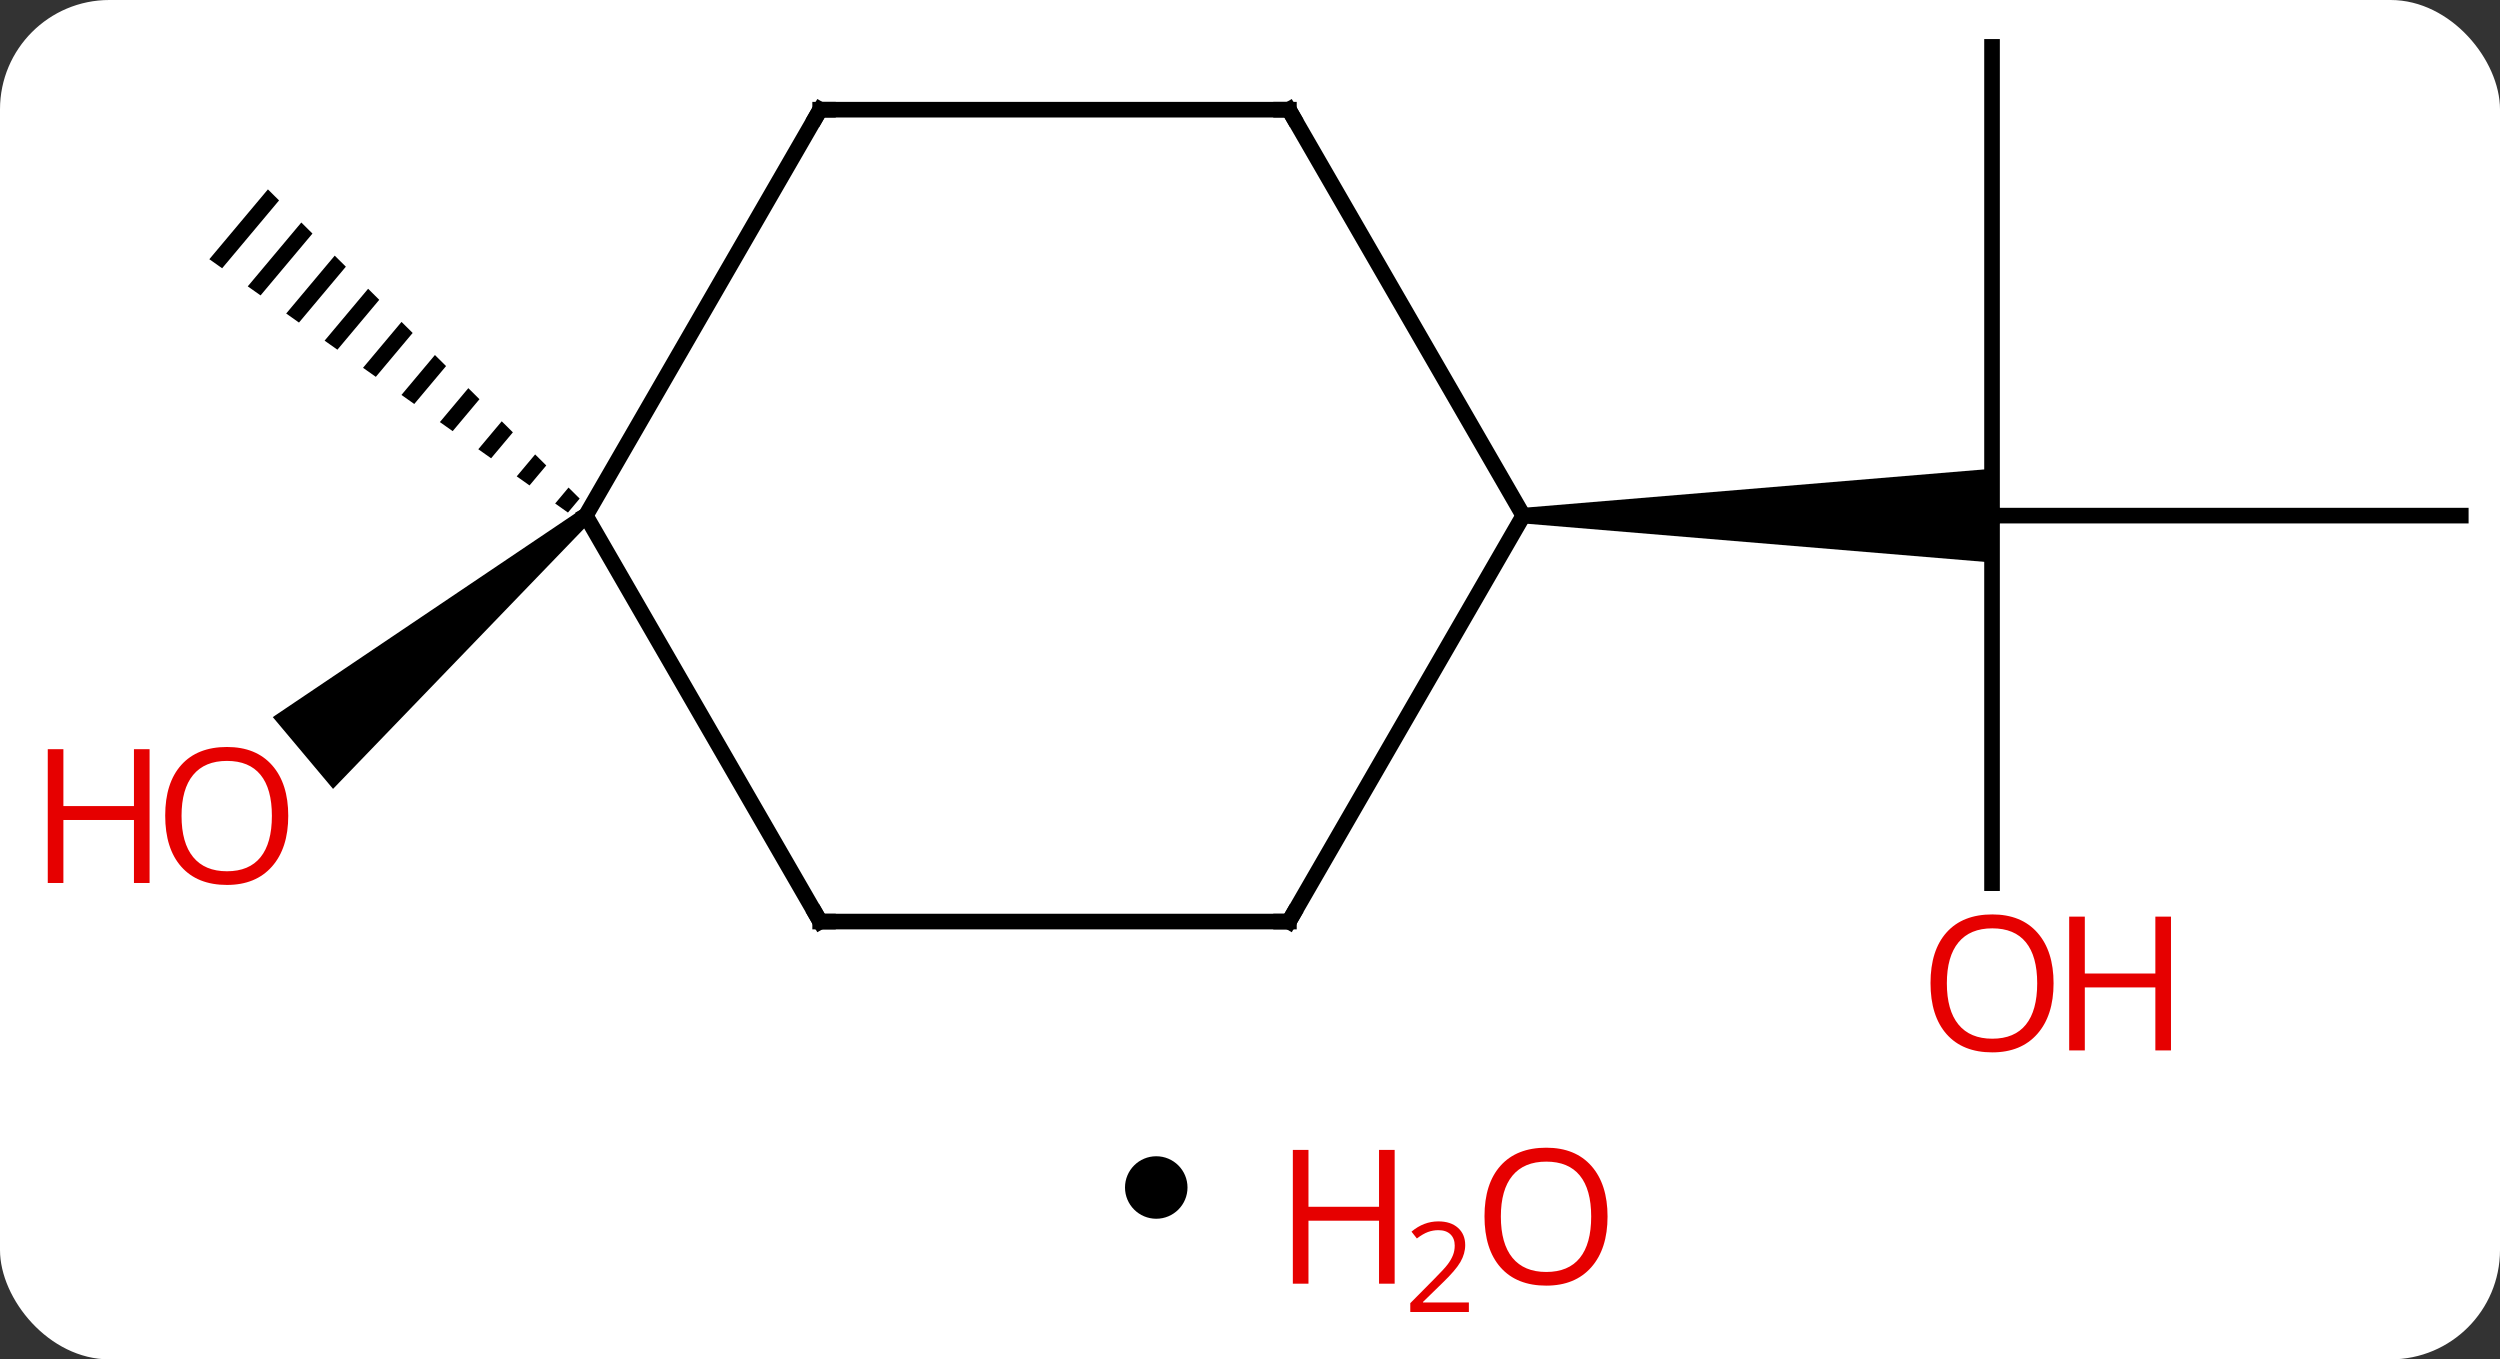 <svg width="160" viewBox="0 0 160 87" style="fill-opacity:1; color-rendering:auto; color-interpolation:auto; text-rendering:auto; stroke:black; stroke-linecap:square; stroke-miterlimit:10; shape-rendering:auto; stroke-opacity:1; fill:black; stroke-dasharray:none; font-weight:normal; stroke-width:1; font-family:'Open Sans'; font-style:normal; stroke-linejoin:miter; font-size:12; stroke-dashoffset:0; image-rendering:auto;" height="87" class="cas-substance-image" xmlns:xlink="http://www.w3.org/1999/xlink" xmlns="http://www.w3.org/2000/svg"><rect x="0" y="0" width="160" height="87" fill="#333333" stroke="none"/><svg class="cas-substance-single-component"><rect y="0" x="0" width="160" stroke="none" ry="7" rx="7" height="87" fill="white" class="cas-substance-group"/><svg y="0" x="0" width="160" viewBox="0 0 160 70" style="fill:black;" height="70" class="cas-substance-single-component-image"><svg><g><g transform="translate(86,33)" style="text-rendering:geometricPrecision; color-rendering:optimizeQuality; color-interpolation:linearRGB; stroke-linecap:butt; image-rendering:optimizeQuality;"><line y2="-30" y1="0" x2="41.49" x1="41.49" style="fill:none;"/><line y2="0" y1="0" x2="71.49" x1="41.49" style="fill:none;"/><line y2="23.523" y1="0" x2="41.49" x1="41.49" style="fill:none;"/><path style="stroke:none;" d="M11.49 0.5 L11.49 -0.5 L41.49 -3 L41.49 0 L41.49 3 Z"/><path style="stroke:none;" d="M-68.853 -20.88 L-72.603 -16.41 L-71.783 -15.831 L-68.141 -20.173 L-68.853 -20.88 ZM-66.716 -18.759 L-70.144 -14.673 L-70.144 -14.673 L-69.324 -14.094 L-66.003 -18.052 L-66.003 -18.052 L-66.716 -18.759 ZM-64.578 -16.639 L-67.684 -12.935 L-66.865 -12.356 L-63.865 -15.932 L-64.578 -16.639 ZM-62.44 -14.519 L-65.225 -11.198 L-64.406 -10.619 L-61.728 -13.812 L-61.728 -13.812 L-62.44 -14.519 ZM-60.302 -12.398 L-62.766 -9.461 L-62.766 -9.461 L-61.947 -8.882 L-59.59 -11.691 L-59.59 -11.691 L-60.302 -12.398 ZM-58.165 -10.278 L-60.307 -7.724 L-59.487 -7.145 L-57.452 -9.571 L-57.452 -9.571 L-58.165 -10.278 ZM-56.027 -8.158 L-57.848 -5.987 L-57.028 -5.407 L-55.314 -7.451 L-56.027 -8.158 ZM-53.889 -6.037 L-55.389 -4.249 L-55.389 -4.249 L-54.569 -3.67 L-54.569 -3.67 L-53.176 -5.33 L-53.889 -6.037 ZM-51.751 -3.917 L-52.93 -2.512 L-52.11 -1.933 L-51.039 -3.21 L-51.751 -3.917 ZM-49.614 -1.796 L-50.47 -0.775 L-49.651 -0.196 L-49.651 -0.196 L-48.901 -1.09 L-49.614 -1.796 Z"/><path style="stroke:none;" d="M-48.831 -0.383 L-48.189 0.383 L-64.685 17.49 L-68.542 12.894 Z"/><line y2="25.98" y1="0" x2="-3.51" x1="11.49" style="fill:none;"/><line y2="-25.98" y1="0" x2="-3.51" x1="11.49" style="fill:none;"/><line y2="25.98" y1="25.98" x2="-33.51" x1="-3.51" style="fill:none;"/><line y2="-25.98" y1="-25.98" x2="-33.51" x1="-3.51" style="fill:none;"/><line y2="0" y1="25.98" x2="-48.51" x1="-33.51" style="fill:none;"/><line y2="0" y1="-25.98" x2="-48.51" x1="-33.51" style="fill:none;"/></g><g transform="translate(86,33)" style="fill:rgb(230,0,0); text-rendering:geometricPrecision; color-rendering:optimizeQuality; image-rendering:optimizeQuality; font-family:'Open Sans'; stroke:rgb(230,0,0); color-interpolation:linearRGB;"><path style="stroke:none;" d="M45.428 29.93 Q45.428 31.992 44.388 33.172 Q43.349 34.352 41.506 34.352 Q39.615 34.352 38.584 33.188 Q37.553 32.023 37.553 29.914 Q37.553 27.82 38.584 26.672 Q39.615 25.523 41.506 25.523 Q43.365 25.523 44.396 26.695 Q45.428 27.867 45.428 29.93 ZM38.599 29.93 Q38.599 31.664 39.342 32.57 Q40.084 33.477 41.506 33.477 Q42.928 33.477 43.654 32.578 Q44.381 31.68 44.381 29.93 Q44.381 28.195 43.654 27.305 Q42.928 26.414 41.506 26.414 Q40.084 26.414 39.342 27.312 Q38.599 28.211 38.599 29.93 Z"/><path style="stroke:none;" d="M52.943 34.227 L51.943 34.227 L51.943 30.195 L47.428 30.195 L47.428 34.227 L46.428 34.227 L46.428 25.664 L47.428 25.664 L47.428 29.305 L51.943 29.305 L51.943 25.664 L52.943 25.664 L52.943 34.227 Z"/><path style="stroke:none;" d="M-67.552 19.214 Q-67.552 21.276 -68.592 22.456 Q-69.631 23.636 -71.474 23.636 Q-73.365 23.636 -74.396 22.471 Q-75.427 21.307 -75.427 19.198 Q-75.427 17.104 -74.396 15.956 Q-73.365 14.807 -71.474 14.807 Q-69.615 14.807 -68.584 15.979 Q-67.552 17.151 -67.552 19.214 ZM-74.381 19.214 Q-74.381 20.948 -73.638 21.854 Q-72.896 22.761 -71.474 22.761 Q-70.052 22.761 -69.326 21.862 Q-68.599 20.964 -68.599 19.214 Q-68.599 17.479 -69.326 16.589 Q-70.052 15.698 -71.474 15.698 Q-72.896 15.698 -73.638 16.596 Q-74.381 17.495 -74.381 19.214 Z"/><path style="stroke:none;" d="M-76.427 23.511 L-77.427 23.511 L-77.427 19.479 L-81.943 19.479 L-81.943 23.511 L-82.943 23.511 L-82.943 14.948 L-81.943 14.948 L-81.943 18.589 L-77.427 18.589 L-77.427 14.948 L-76.427 14.948 L-76.427 23.511 Z"/></g><g transform="translate(86,33)" style="stroke-linecap:butt; text-rendering:geometricPrecision; color-rendering:optimizeQuality; image-rendering:optimizeQuality; font-family:'Open Sans'; color-interpolation:linearRGB; stroke-miterlimit:5;"><path style="fill:none;" d="M-3.26 25.547 L-3.51 25.98 L-4.01 25.98"/><path style="fill:none;" d="M-3.26 -25.547 L-3.51 -25.98 L-4.01 -25.98"/><path style="fill:none;" d="M-33.01 25.98 L-33.51 25.98 L-33.76 25.547"/><path style="fill:none;" d="M-33.01 -25.98 L-33.51 -25.98 L-33.76 -25.547"/></g></g></svg></svg><svg y="70" x="72" class="cas-substance-saf"><svg y="4" x="0" width="4" style="fill:black;" height="4" class="cas-substance-saf-dot"><circle stroke="none" r="2" fill="black" cy="2" cx="2"/></svg><svg y="0" x="8" width="26" style="fill:black;" height="17" class="cas-substance-saf-image"><svg><g><g transform="translate(6,8)" style="fill:rgb(230,0,0); text-rendering:geometricPrecision; color-rendering:optimizeQuality; image-rendering:optimizeQuality; font-family:'Open Sans'; stroke:rgb(230,0,0); color-interpolation:linearRGB;"><path style="stroke:none;" d="M3.258 4.156 L2.258 4.156 L2.258 0.125 L-2.258 0.125 L-2.258 4.156 L-3.258 4.156 L-3.258 -4.406 L-2.258 -4.406 L-2.258 -0.766 L2.258 -0.766 L2.258 -4.406 L3.258 -4.406 L3.258 4.156 Z"/><path style="stroke:none;" d="M8.008 5.966 L4.258 5.966 L4.258 5.403 L5.758 3.888 Q6.445 3.2 6.664 2.903 Q6.883 2.606 6.992 2.325 Q7.102 2.044 7.102 1.716 Q7.102 1.262 6.828 0.997 Q6.555 0.731 6.055 0.731 Q5.711 0.731 5.391 0.848 Q5.07 0.966 4.68 1.262 L4.336 0.825 Q5.117 0.169 6.055 0.169 Q6.852 0.169 7.312 0.583 Q7.773 0.997 7.773 1.684 Q7.773 2.231 7.469 2.763 Q7.164 3.294 6.32 4.106 L5.07 5.325 L5.07 5.356 L8.008 5.356 L8.008 5.966 Z"/><path style="stroke:none;" d="M16.883 -0.141 Q16.883 1.922 15.844 3.102 Q14.805 4.281 12.961 4.281 Q11.07 4.281 10.039 3.117 Q9.008 1.953 9.008 -0.156 Q9.008 -2.25 10.039 -3.398 Q11.07 -4.547 12.961 -4.547 Q14.82 -4.547 15.852 -3.375 Q16.883 -2.203 16.883 -0.141 ZM10.055 -0.141 Q10.055 1.594 10.797 2.5 Q11.539 3.406 12.961 3.406 Q14.383 3.406 15.109 2.508 Q15.836 1.609 15.836 -0.141 Q15.836 -1.875 15.109 -2.766 Q14.383 -3.656 12.961 -3.656 Q11.539 -3.656 10.797 -2.758 Q10.055 -1.859 10.055 -0.141 Z"/></g></g></svg></svg></svg></svg></svg>
